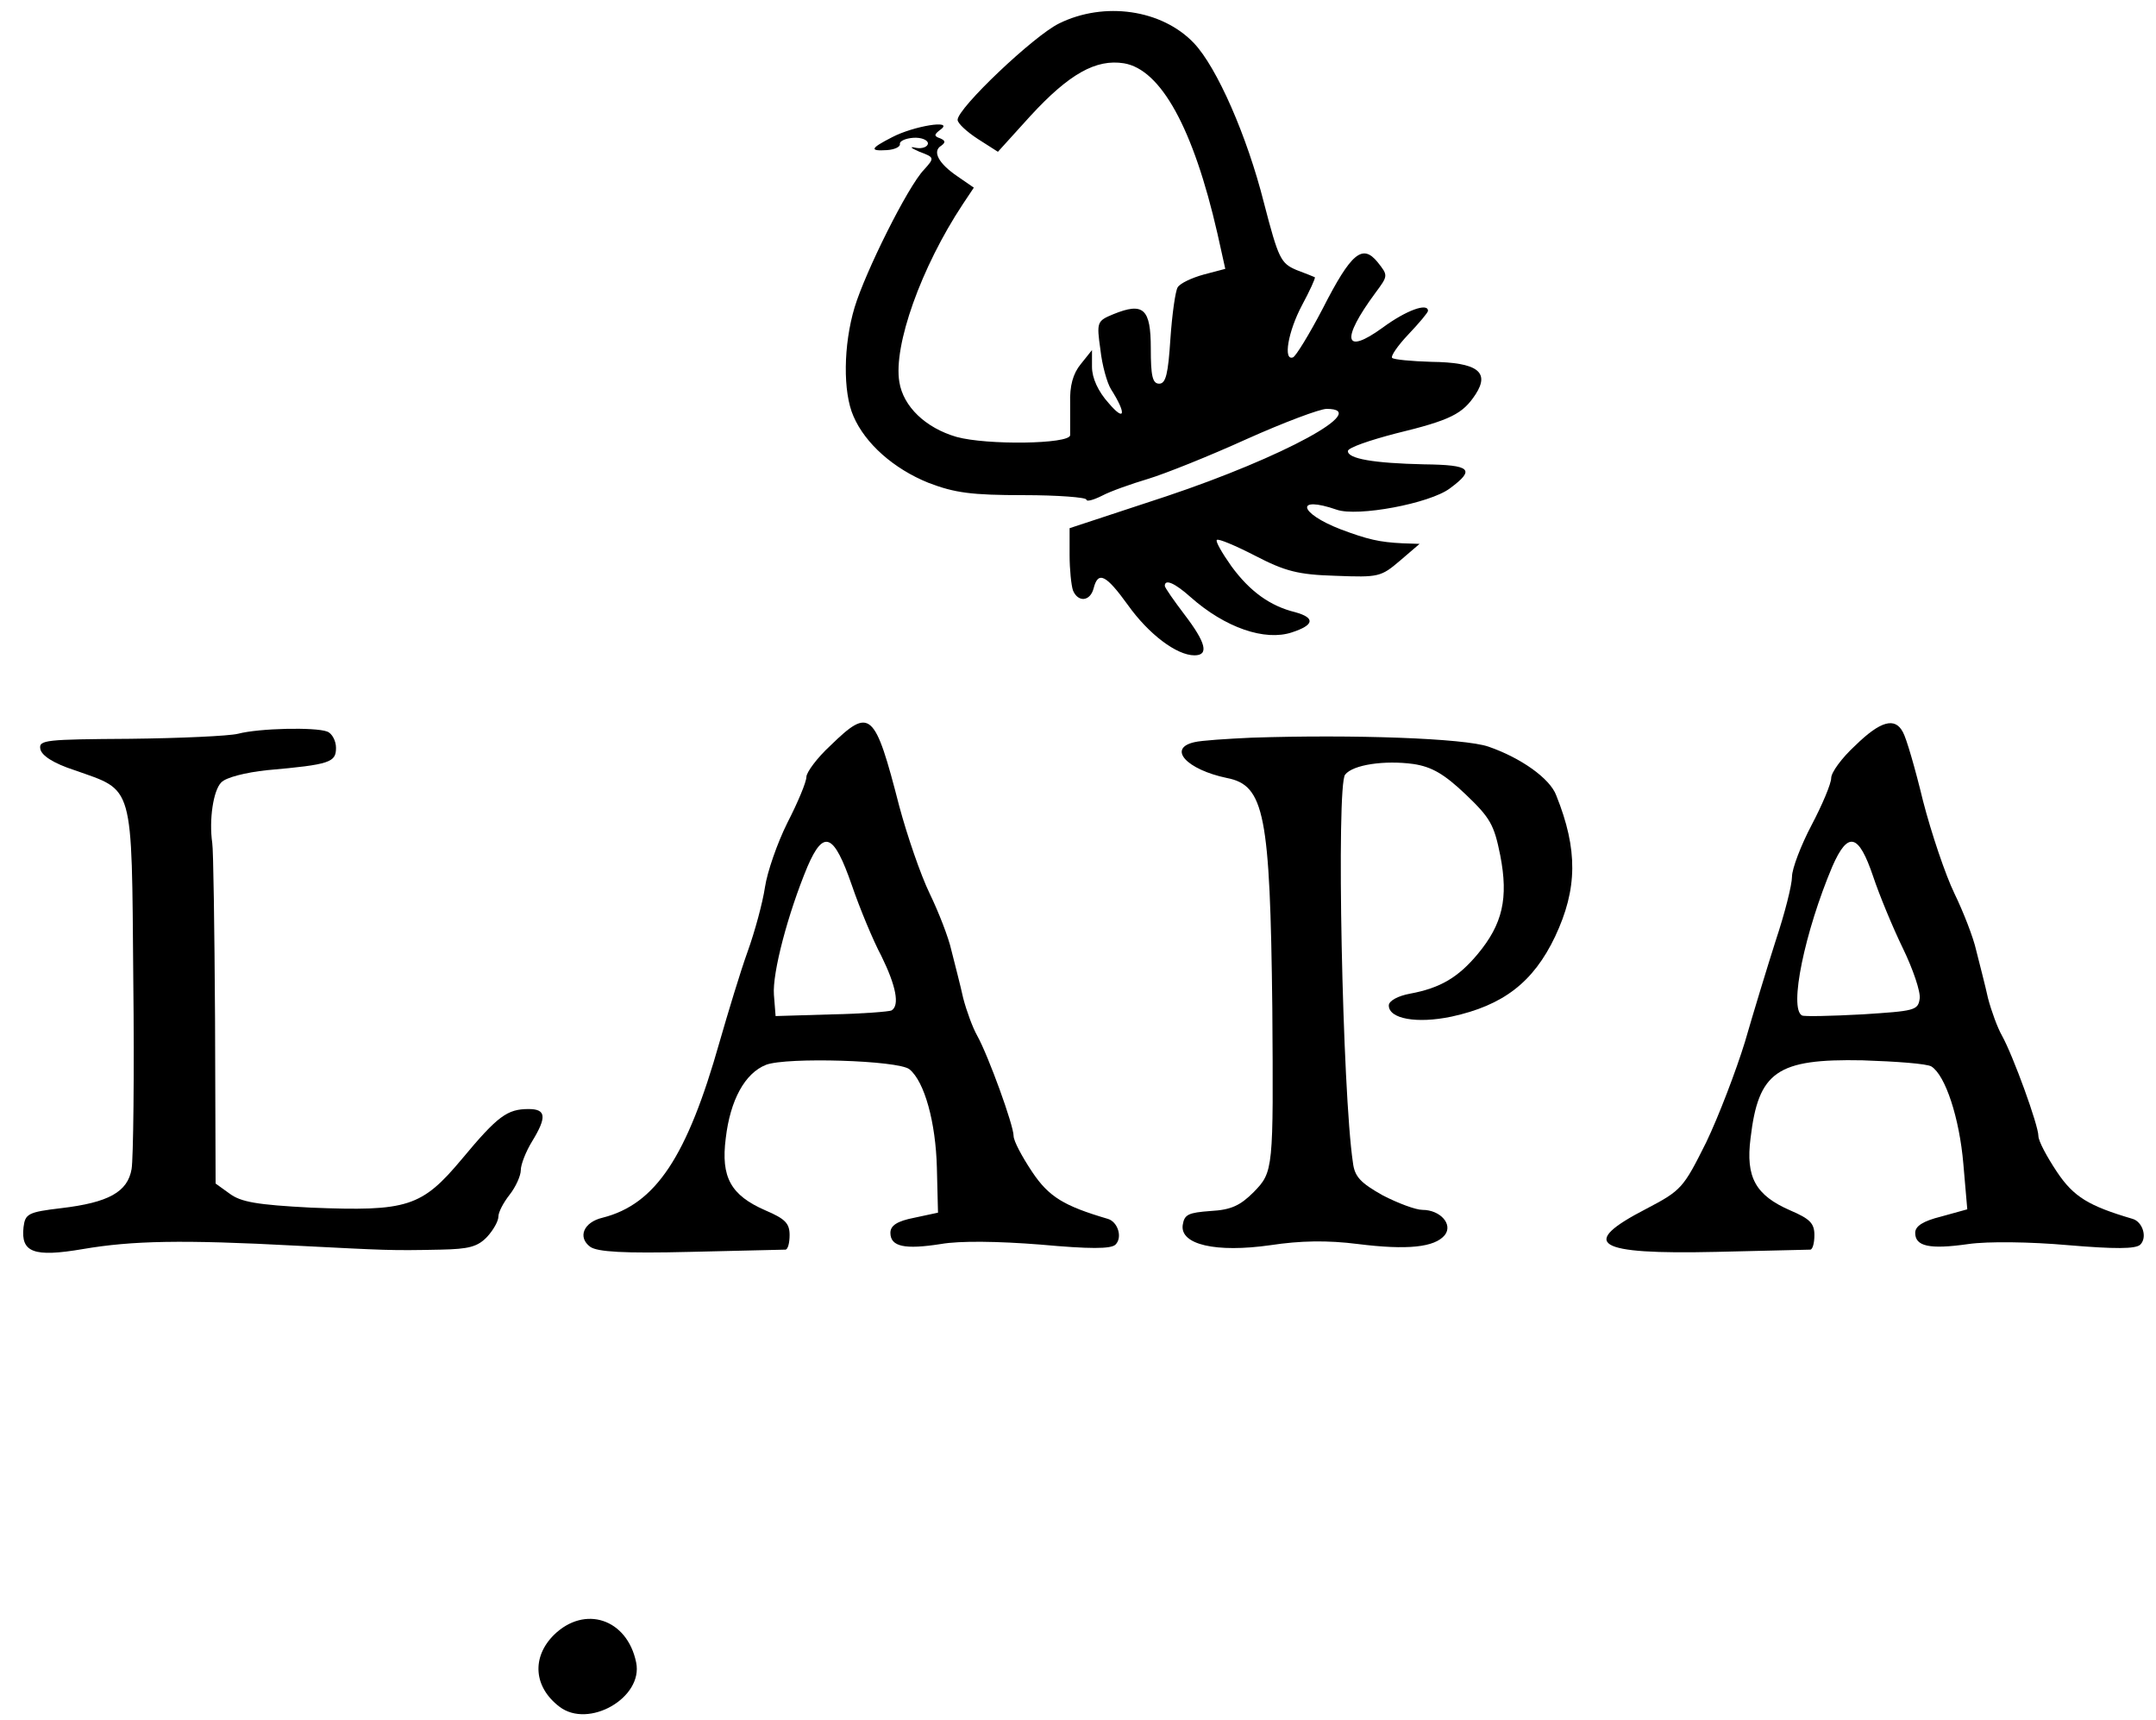 <?xml version="1.0" standalone="no"?>
<!DOCTYPE svg PUBLIC "-//W3C//DTD SVG 20010904//EN"
 "http://www.w3.org/TR/2001/REC-SVG-20010904/DTD/svg10.dtd">
<svg version="1.0" xmlns="http://www.w3.org/2000/svg"
 width="385pt" height="307pt" viewBox="0 0 385 307"
 preserveAspectRatio="xMidYMid meet">
<g transform="translate(0,307) scale(0.1,-0.1)"
fill="#000000" stroke="none">
<path d="M1891 3028 c-45 -22 -181 -151 -181 -172 0 -6 16 -21 36 -34 l36 -23
58 64 c69 75 117 102 167 94 66 -11 124 -116 167 -304 l14 -63 -38 -10 c-22
-6 -43 -16 -47 -23 -4 -6 -10 -48 -13 -92 -4 -62 -8 -80 -20 -80 -12 0 -15 14
-15 63 0 71 -13 83 -67 61 -29 -12 -30 -14 -23 -63 3 -28 12 -60 19 -71 28
-44 25 -59 -4 -25 -19 21 -30 45 -30 65 l0 30 -20 -25 c-14 -17 -20 -39 -19
-70 0 -25 0 -51 0 -57 -1 -16 -149 -18 -203 -3 -55 16 -95 54 -102 98 -11 65
39 205 113 317 l20 30 -29 20 c-34 23 -46 45 -29 55 8 6 7 9 -2 13 -12 4 -11
7 1 16 24 18 -49 6 -87 -14 -39 -20 -41 -25 -9 -23 14 1 24 6 23 11 -1 5 10
10 24 11 14 1 26 -4 26 -10 0 -6 -10 -10 -21 -8 -13 3 -10 0 6 -7 27 -10 27
-11 8 -32 -29 -30 -105 -183 -124 -246 -20 -67 -21 -151 -2 -194 21 -49 72
-94 134 -119 47 -18 77 -22 170 -22 61 0 112 -4 112 -8 0 -4 12 -1 28 7 15 8
52 21 82 30 30 9 110 41 176 71 67 30 131 54 143 54 81 0 -77 -86 -286 -156
l-173 -57 0 -48 c0 -26 3 -54 6 -63 9 -22 31 -20 37 4 8 31 22 24 61 -30 37
-52 87 -90 119 -90 26 0 21 22 -18 73 -19 25 -35 48 -35 51 0 13 18 5 46 -20
62 -55 133 -79 181 -63 40 13 42 26 6 36 -45 11 -81 37 -114 82 -17 24 -29 45
-26 47 2 3 33 -10 68 -28 54 -28 77 -34 144 -36 77 -3 81 -2 115 27 l35 30
-30 1 c-42 2 -63 7 -111 25 -75 29 -82 61 -7 35 37 -13 166 11 202 38 46 34
38 42 -46 43 -90 2 -137 10 -136 24 1 6 39 19 85 31 99 24 120 35 143 70 26
40 3 57 -79 58 -35 1 -67 4 -70 7 -3 3 10 22 29 42 19 20 35 39 35 42 0 15
-39 1 -81 -30 -69 -50 -75 -22 -13 62 23 31 23 31 4 55 -27 33 -47 17 -98 -83
-24 -46 -48 -85 -53 -87 -18 -7 -9 46 16 93 14 26 24 48 23 50 -2 1 -17 7 -33
13 -28 12 -32 20 -58 120 -30 119 -84 242 -125 285 -57 60 -160 75 -241 35z"/>
<path d="M1483 1739 c-24 -22 -43 -48 -43 -56 0 -9 -15 -45 -34 -82 -18 -36
-36 -88 -40 -115 -4 -27 -18 -79 -31 -115 -13 -36 -35 -109 -50 -161 -58 -205
-114 -290 -209 -314 -34 -8 -45 -35 -22 -52 13 -9 59 -12 179 -9 89 2 165 4
170 4 4 1 7 12 7 26 0 21 -8 29 -43 44 -62 27 -80 59 -71 129 8 68 34 116 72
131 37 14 236 8 256 -8 27 -22 47 -95 49 -176 l2 -80 -42 -9 c-31 -6 -43 -14
-43 -27 0 -25 26 -30 90 -20 34 6 102 5 178 -1 88 -8 126 -8 134 0 13 13 4 41
-14 46 -78 23 -105 39 -135 84 -18 27 -33 55 -33 64 0 19 -45 143 -65 179 -8
14 -19 44 -25 67 -5 23 -15 61 -21 85 -5 23 -23 69 -39 102 -16 33 -40 103
-54 155 -44 171 -52 178 -123 109z m38 -249 c14 -41 38 -99 53 -127 26 -53 33
-88 18 -97 -4 -2 -52 -6 -107 -7 l-100 -3 -3 38 c-3 39 25 145 60 229 29 67
47 59 79 -33z"/>
<path d="M3313 1739 c-24 -22 -43 -48 -43 -58 0 -10 -16 -48 -35 -84 -19 -36
-35 -78 -35 -92 0 -15 -13 -66 -29 -114 -15 -47 -40 -129 -55 -181 -16 -52
-47 -133 -69 -179 -41 -82 -44 -86 -107 -119 -122 -63 -92 -82 125 -77 88 2
163 4 168 4 4 1 7 12 7 26 0 21 -8 29 -43 44 -62 27 -80 59 -71 129 14 119 47
142 200 139 60 -2 115 -6 123 -11 25 -16 50 -92 57 -174 l7 -81 -47 -13 c-32
-8 -46 -17 -46 -29 0 -24 25 -30 95 -20 35 5 110 4 178 -2 83 -7 121 -7 129 1
13 13 4 41 -14 46 -78 23 -105 39 -135 84 -18 27 -33 55 -33 64 0 19 -45 143
-65 179 -8 14 -19 44 -25 67 -5 23 -15 61 -21 85 -5 23 -23 69 -39 102 -16 33
-41 107 -56 165 -14 58 -30 113 -36 123 -14 27 -40 20 -85 -24z m32 -234 c11
-33 35 -91 53 -128 18 -37 32 -78 30 -90 -3 -21 -9 -22 -103 -28 -55 -3 -103
-4 -107 -2 -24 12 5 150 54 266 28 64 47 59 73 -18z"/>
<path d="M425 1760 c-16 -4 -103 -8 -193 -9 -150 -1 -163 -2 -160 -18 2 -12
24 -26 61 -38 107 -38 102 -19 105 -373 2 -169 0 -322 -3 -339 -7 -41 -41 -60
-126 -70 -59 -7 -64 -10 -67 -34 -5 -45 18 -54 106 -39 88 15 177 17 382 6
159 -8 166 -9 257 -7 50 1 66 5 83 23 11 12 20 28 20 36 0 8 9 25 20 39 11 14
20 34 20 44 0 10 9 33 20 51 27 44 25 58 -6 58 -38 0 -55 -12 -119 -89 -72
-86 -97 -94 -270 -87 -96 5 -125 10 -145 25 l-25 18 -1 294 c-1 162 -3 303 -5
314 -6 42 2 94 16 108 8 9 44 18 82 22 113 10 123 14 123 40 0 12 -7 26 -16
29 -21 8 -121 6 -159 -4z"/>
<path d="M2235 1753 c-44 -2 -90 -5 -102 -8 -49 -11 -14 -49 58 -64 67 -13 77
-65 81 -411 2 -288 2 -292 -33 -328 -24 -24 -40 -32 -77 -34 -40 -3 -47 -6
-50 -25 -5 -35 59 -50 157 -36 53 8 101 9 156 2 88 -11 137 -6 155 16 15 19
-8 45 -40 45 -12 0 -44 12 -71 26 -39 22 -50 33 -53 58 -19 126 -30 674 -14
693 14 18 71 26 122 19 33 -5 55 -18 93 -54 44 -42 51 -54 62 -109 15 -77 4
-123 -40 -176 -35 -42 -67 -61 -121 -71 -22 -4 -38 -13 -38 -21 0 -24 50 -33
112 -20 92 20 146 61 185 143 40 85 41 155 2 252 -11 30 -63 67 -121 87 -43
15 -241 22 -423 16z"/>
<path d="M989 151 c-40 -40 -36 -93 10 -128 52 -40 150 16 137 79 -16 78 -92
103 -147 49z"/>
</g>
</svg>
